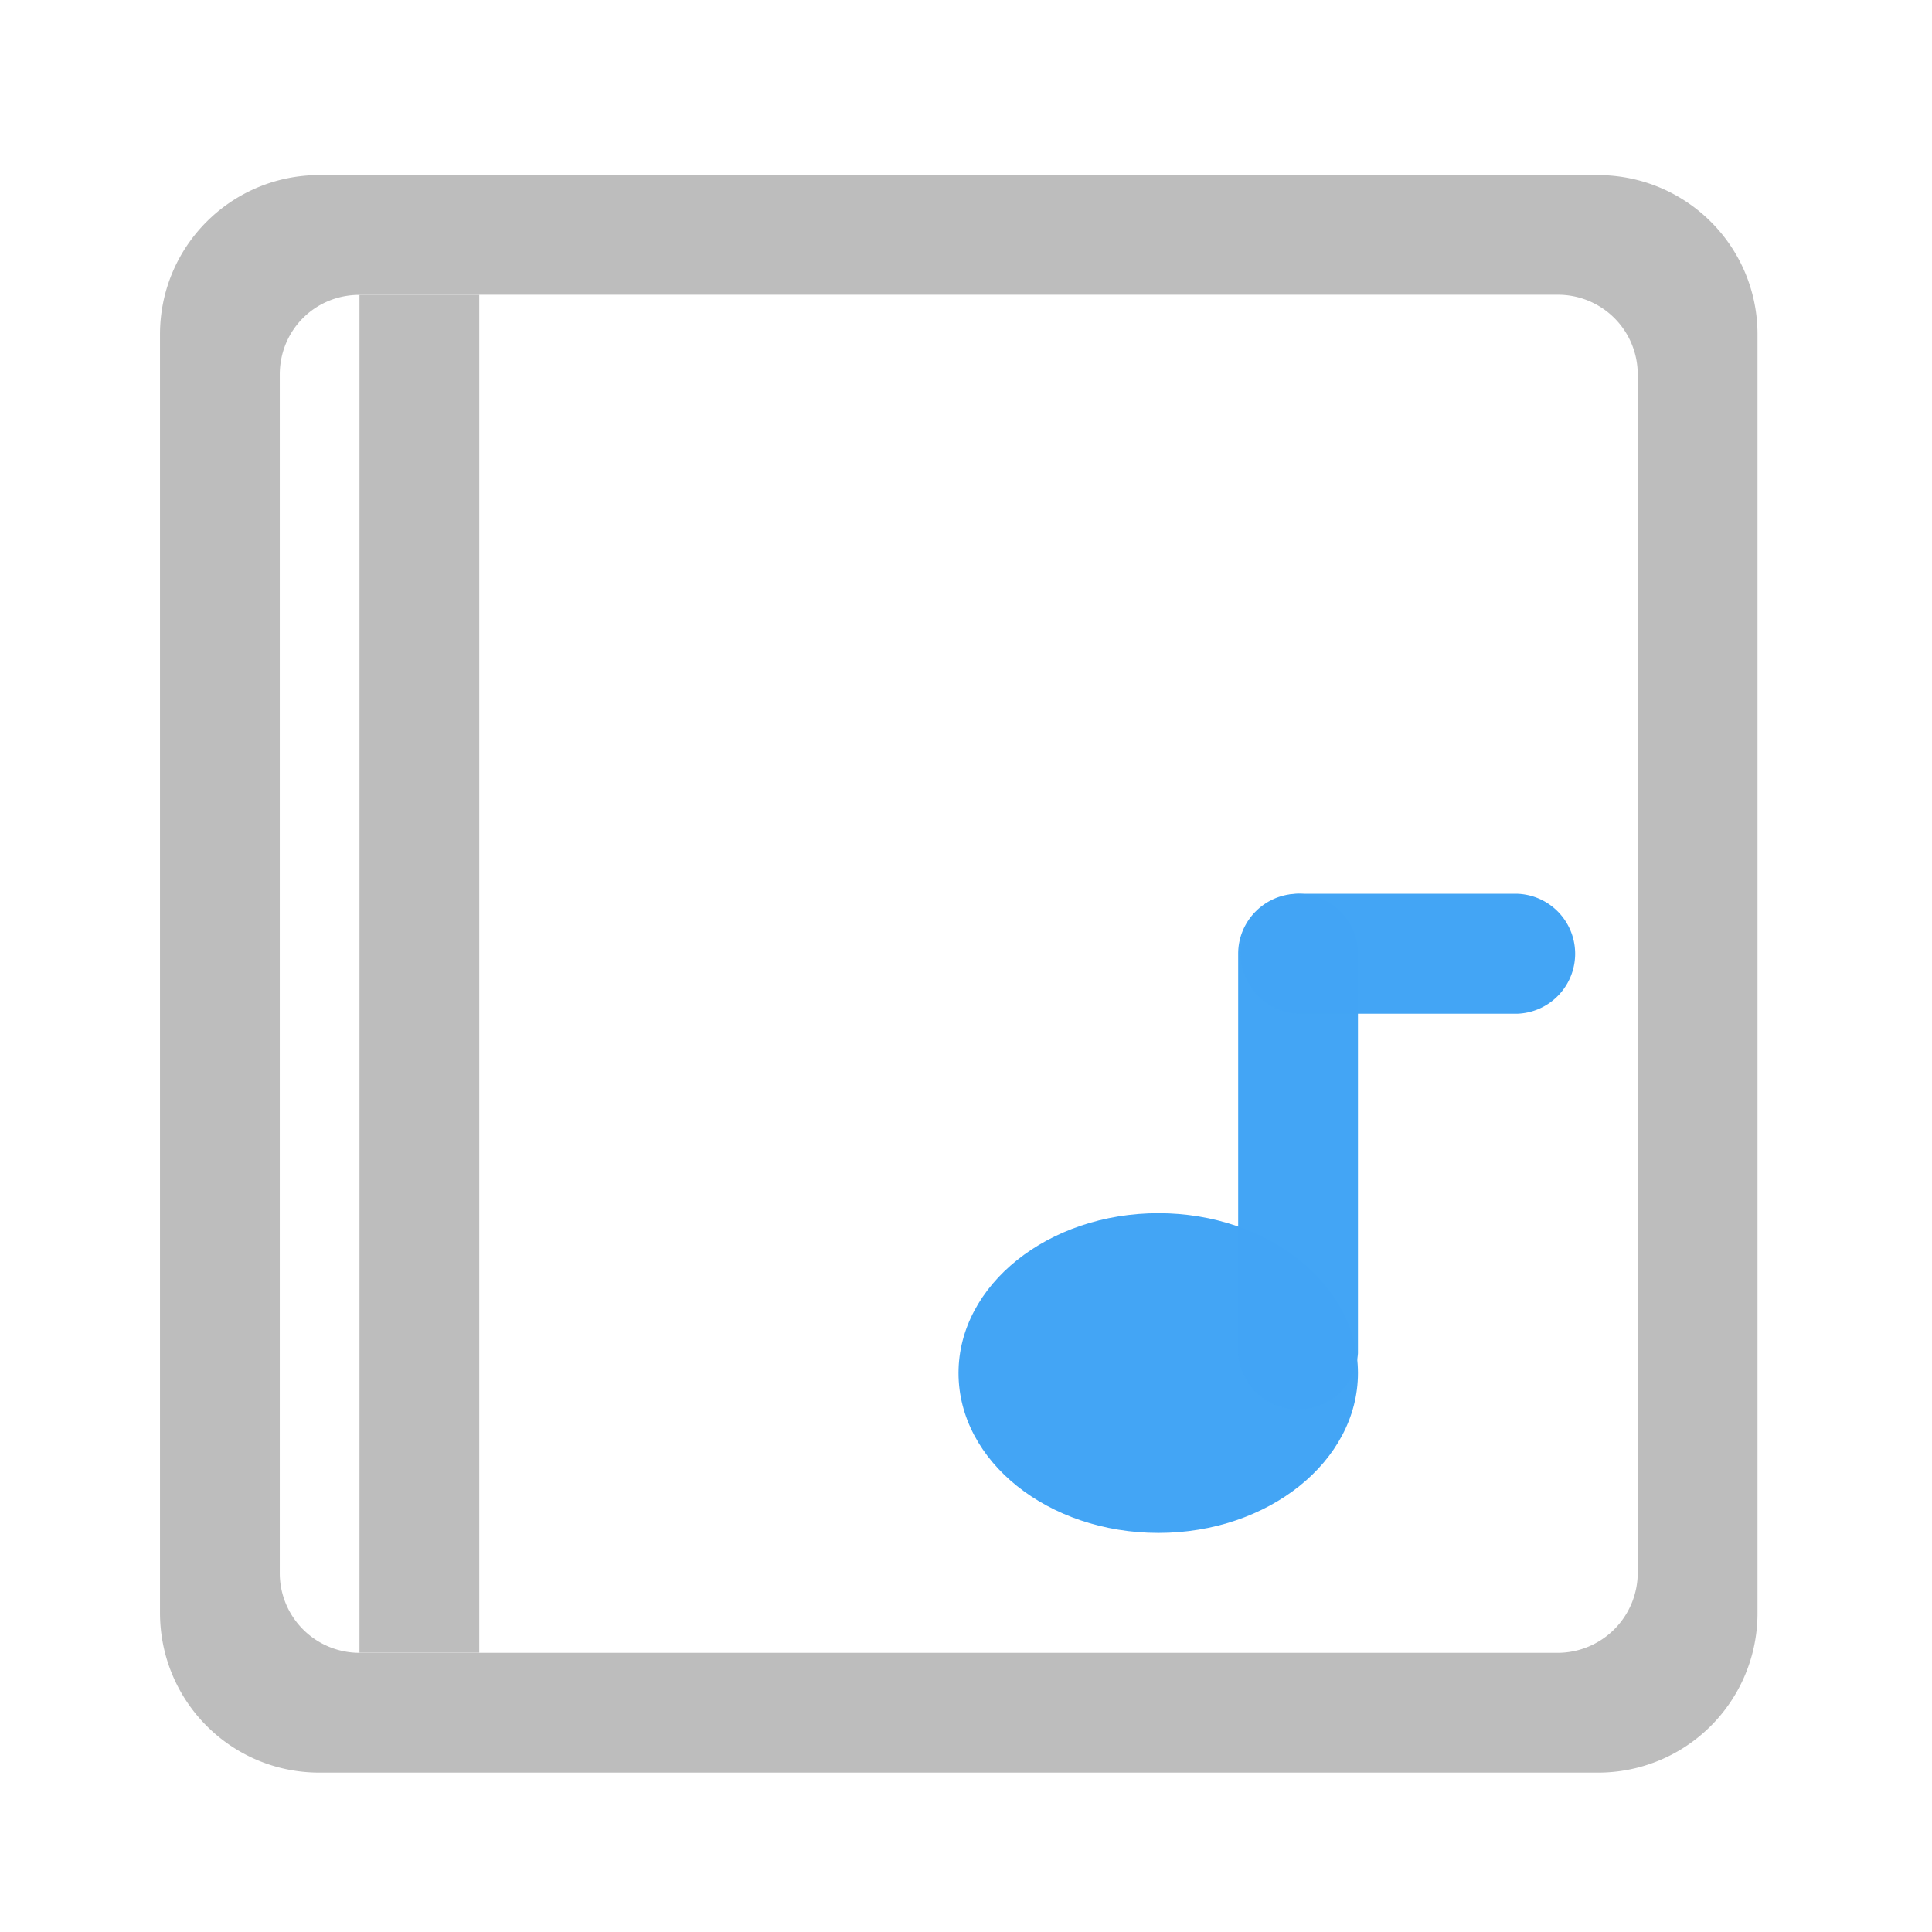 <svg xmlns="http://www.w3.org/2000/svg" width="16pt" height="16pt" viewBox="0 0 16 16"><path d="M2.977 2.441h.992v11.246h-.992zm0 0" fill="#bdbdbd"/><path d="M2.645 1.45c-.73 0-1.32.59-1.32 1.32v10.585c0 .735.59 1.325 1.32 1.325H13.23a1.32 1.32 0 0 0 1.325-1.325V2.77c0-.73-.59-1.32-1.325-1.32zm.332.991h9.921a.66.66 0 0 1 .665.66v9.922a.664.664 0 0 1-.665.665H2.977a.66.66 0 0 1-.66-.665V3.102c0-.368.292-.66.66-.66zm0 0" fill="#bdbdbd"/><path d="M9.594 10.047c.91 0 1.652.594 1.652 1.324 0 .73-.742 1.324-1.652 1.324-.914 0-1.656-.593-1.656-1.324 0-.73.742-1.324 1.656-1.324zm0 0" fill="#42a5f5" fill-opacity=".99"/><path d="M10.75 7.402c.273 0 .496.223.496.496v3.309a.497.497 0 0 1-.992 0V7.898c0-.273.223-.496.496-.496zm0 0" fill="#42a5f5" fill-opacity=".99"/><path d="M10.75 7.402h1.82a.497.497 0 0 1 0 .993h-1.82a.497.497 0 0 1 0-.993zm0 0" fill="#42a5f5" fill-opacity=".99"/></svg>